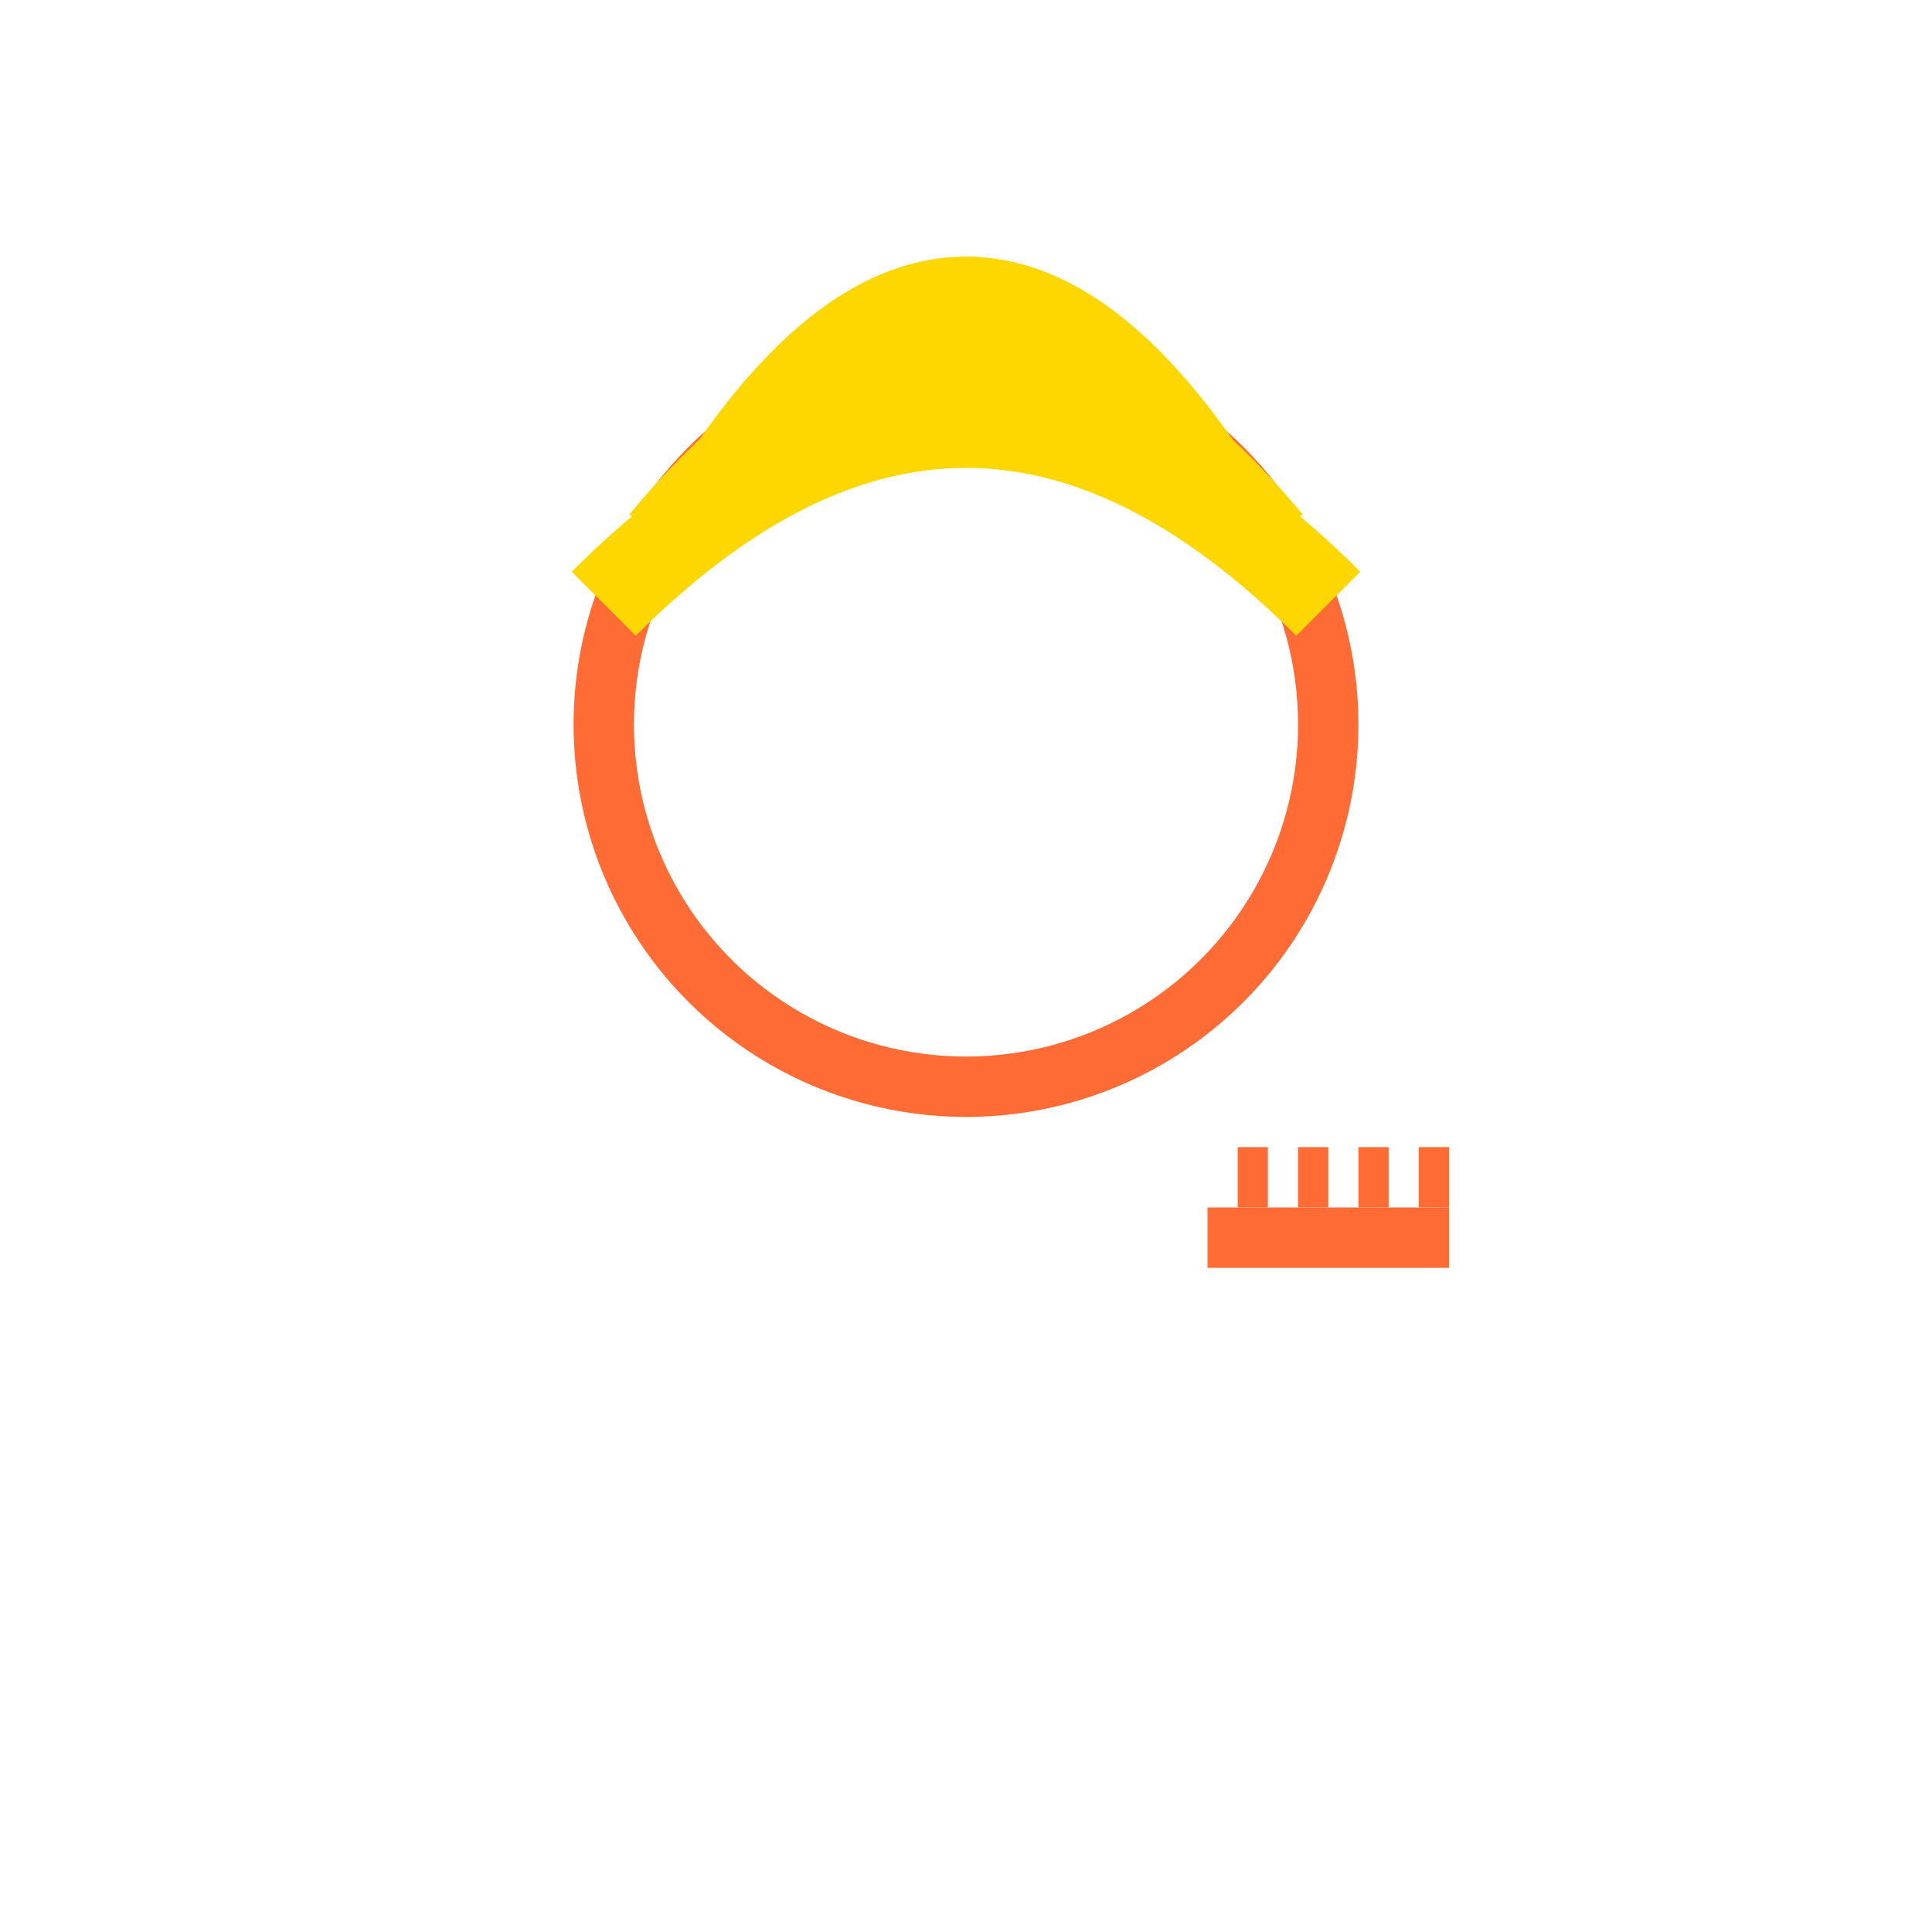 <svg width="64" height="64" viewBox="0 0 64 64" fill="none" xmlns="http://www.w3.org/2000/svg">
  <!-- Styling Icon -->
  <g id="styling">
    <!-- Head -->
    <circle cx="32" cy="24" r="12" fill="none" stroke="#FF6B35" stroke-width="2"/>
    
    <!-- Styled hair -->
    <path d="M20 20 Q32 8 44 20" stroke="#FFD700" stroke-width="3" fill="none"/>
    <path d="M22 18 Q32 6 42 18" stroke="#FFD700" stroke-width="3" fill="none"/>
    <path d="M24 16 Q32 4 40 16" stroke="#FFD700" stroke-width="3" fill="none"/>
    
    <!-- Comb -->
    <g transform="translate(40, 40)">
      <rect x="0" y="0" width="8" height="2" fill="#FF6B35"/>
      <rect x="1" y="-2" width="1" height="2" fill="#FF6B35"/>
      <rect x="3" y="-2" width="1" height="2" fill="#FF6B35"/>
      <rect x="5" y="-2" width="1" height="2" fill="#FF6B35"/>
      <rect x="7" y="-2" width="1" height="2" fill="#FF6B35"/>
    </g>
  </g>
</svg>
